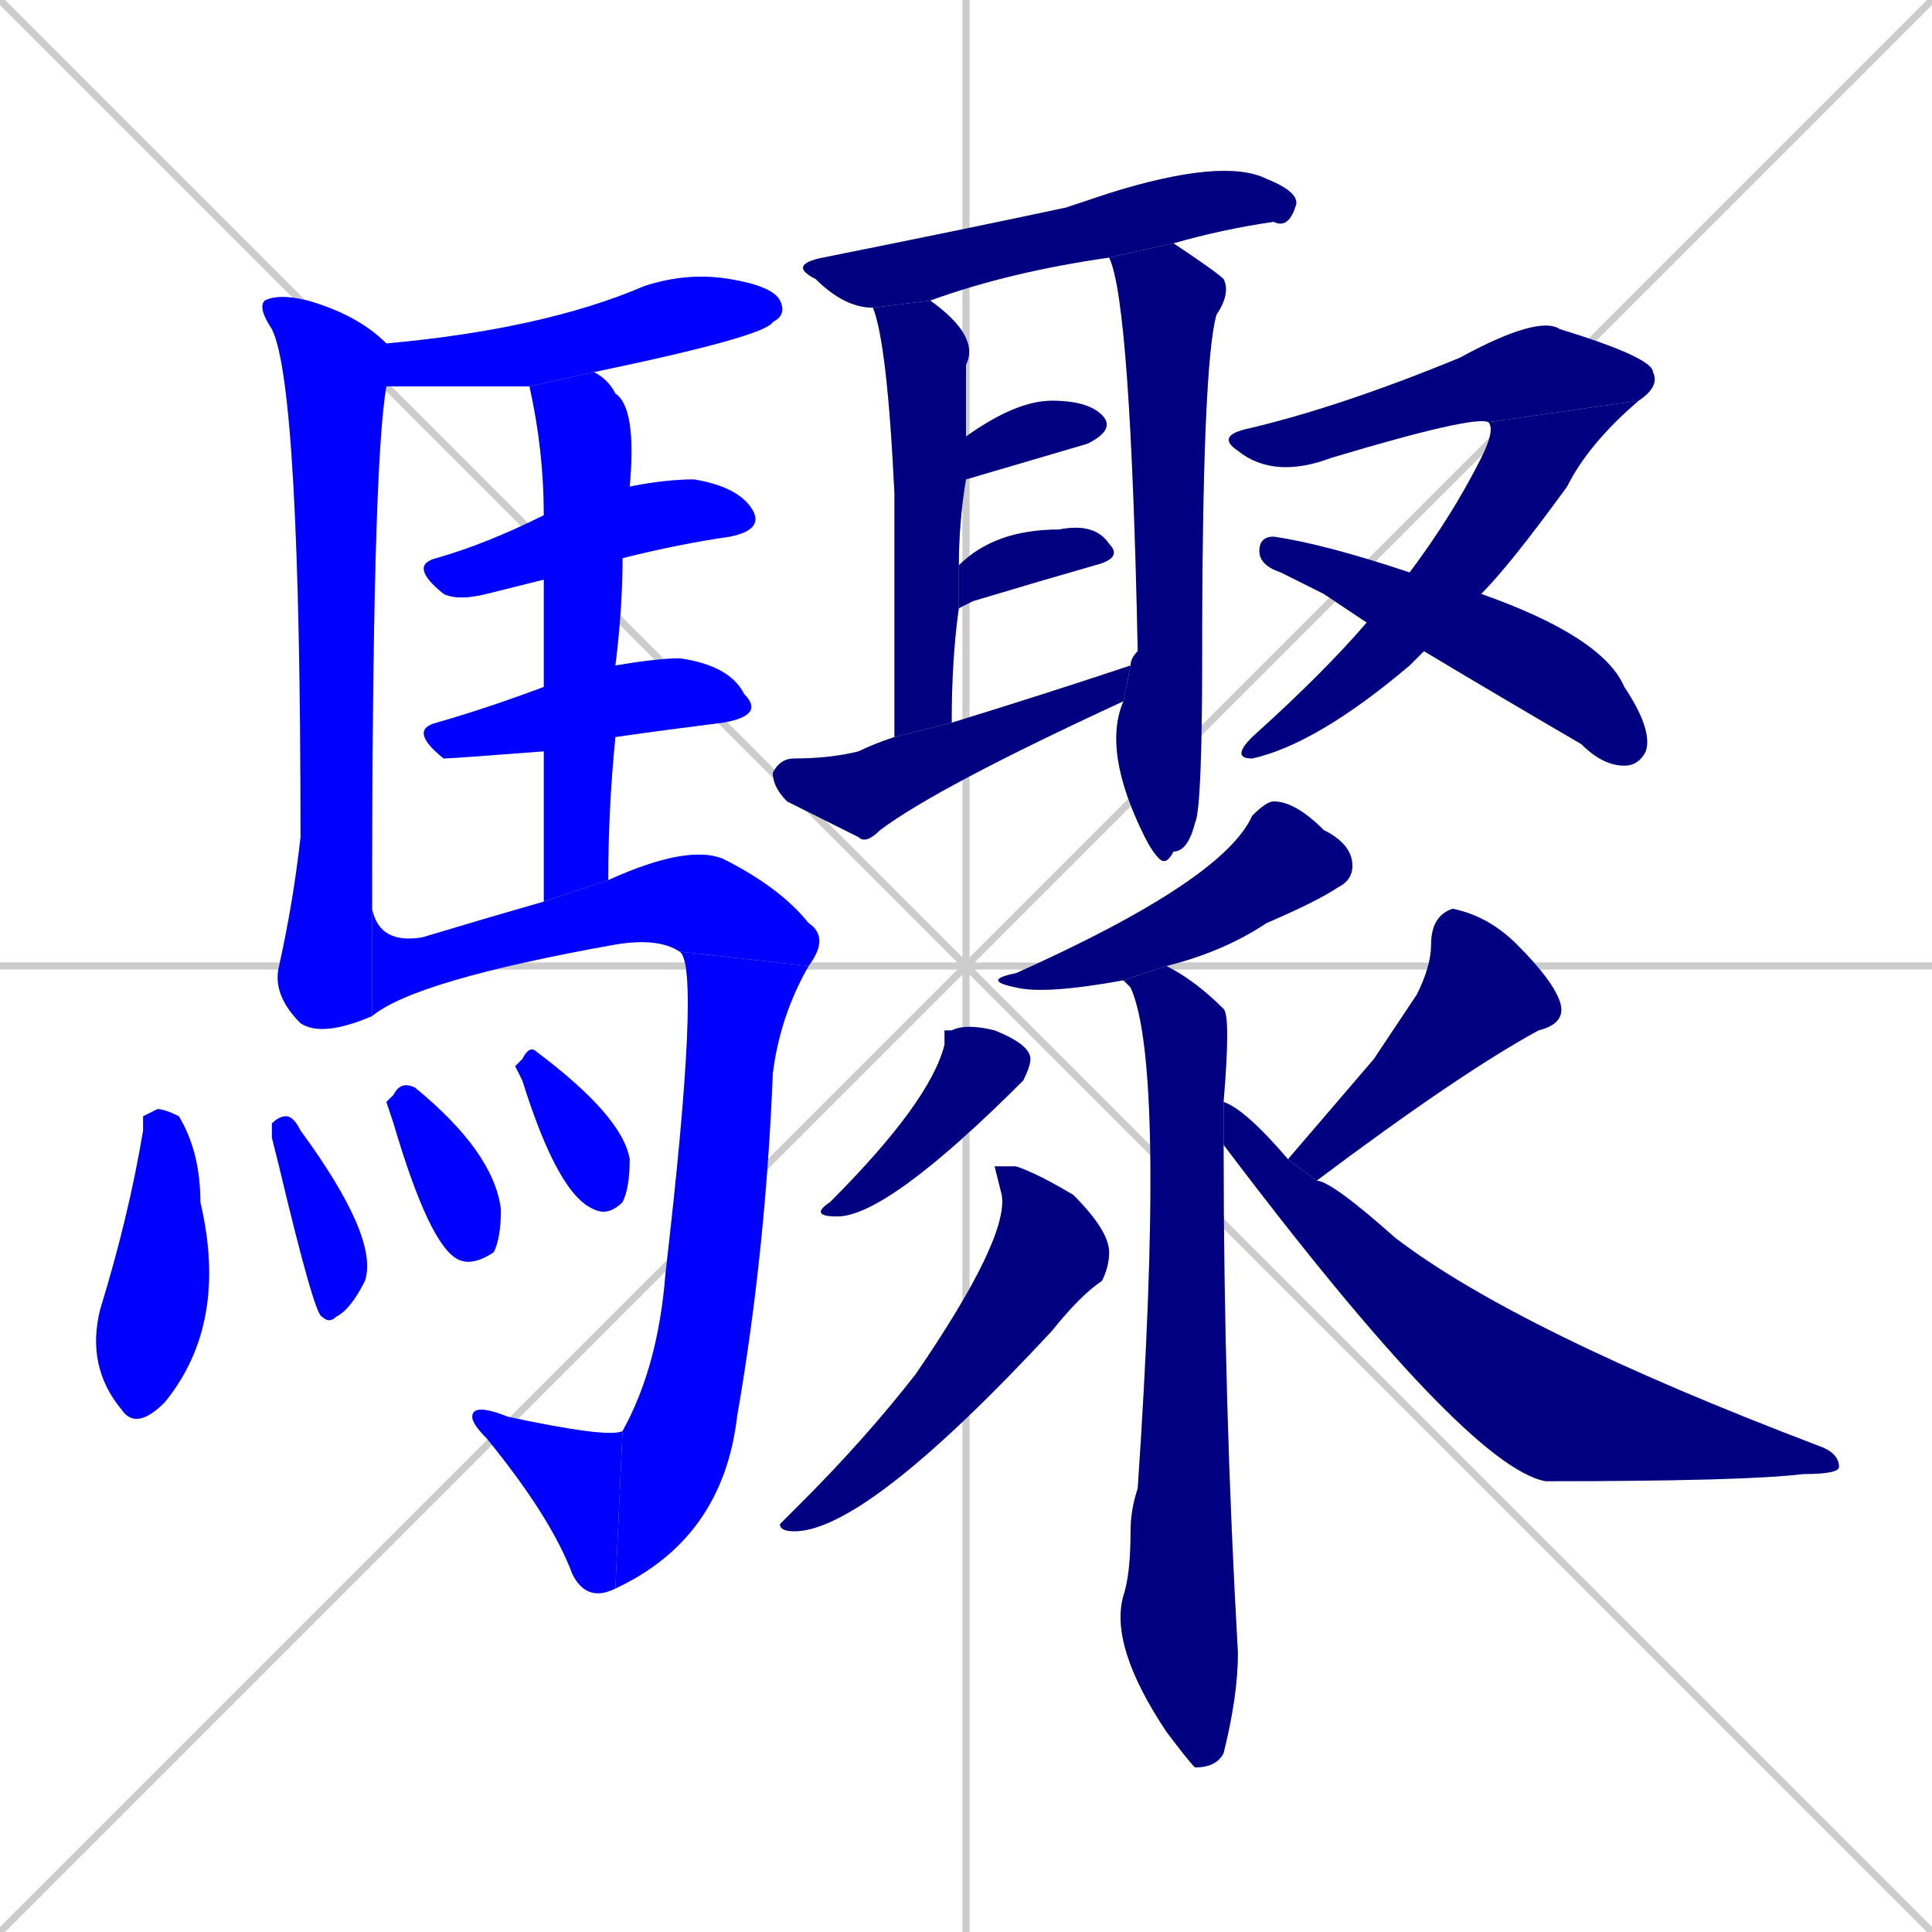 <svg xmlns="http://www.w3.org/2000/svg" xmlns:xlink="http://www.w3.org/1999/xlink" width="270" height="270"><defs><clipPath id="clip-mask-1"><rect x="54" y="38" width="56" height="16"><animate attributeName="x" from="-2" to="54" dur="0.207" begin="0; animate27.end + 1" id="animate1" fill="freeze"/></rect></clipPath><clipPath id="clip-mask-2"><rect x="36" y="41" width="18" height="104"><set attributeName="y" to="-63" begin="0; animate27.end + 1" /><animate attributeName="y" from="-63" to="41" dur="0.385" begin="animate1.end + 0.5" id="animate2" fill="freeze"/></rect></clipPath><clipPath id="clip-mask-3"><rect x="57" y="67" width="50" height="17"><set attributeName="x" to="7" begin="0; animate27.end + 1" /><animate attributeName="x" from="7" to="57" dur="0.185" begin="animate2.end + 0.5" id="animate3" fill="freeze"/></rect></clipPath><clipPath id="clip-mask-4"><rect x="57" y="92" width="50" height="14"><set attributeName="x" to="7" begin="0; animate27.end + 1" /><animate attributeName="x" from="7" to="57" dur="0.185" begin="animate3.end + 0.5" id="animate4" fill="freeze"/></rect></clipPath><clipPath id="clip-mask-5"><rect x="74" y="52" width="15" height="74"><set attributeName="y" to="-22" begin="0; animate27.end + 1" /><animate attributeName="y" from="-22" to="52" dur="0.274" begin="animate4.end + 0.5" id="animate5" fill="freeze"/></rect></clipPath><clipPath id="clip-mask-6"><rect x="52" y="118" width="64" height="24"><set attributeName="x" to="-12" begin="0; animate27.end + 1" /><animate attributeName="x" from="-12" to="52" dur="0.237" begin="animate5.end + 0.5" id="animate6" fill="freeze"/></rect></clipPath><clipPath id="clip-mask-7"><rect x="86" y="133" width="27" height="89"><set attributeName="y" to="44" begin="0; animate27.end + 1" /><animate attributeName="y" from="44" to="133" dur="0.330" begin="animate6.end" id="animate7" fill="freeze"/></rect></clipPath><clipPath id="clip-mask-8"><rect x="66" y="196" width="21" height="28"><set attributeName="x" to="87" begin="0; animate27.end + 1" /><animate attributeName="x" from="87" to="66" dur="0.078" begin="animate7.end" id="animate8" fill="freeze"/></rect></clipPath><clipPath id="clip-mask-9"><rect x="12" y="155" width="20" height="45"><set attributeName="y" to="110" begin="0; animate27.end + 1" /><animate attributeName="y" from="110" to="155" dur="0.167" begin="animate8.end + 0.5" id="animate9" fill="freeze"/></rect></clipPath><clipPath id="clip-mask-10"><rect x="38" y="156" width="15" height="29"><set attributeName="y" to="127" begin="0; animate27.end + 1" /><animate attributeName="y" from="127" to="156" dur="0.107" begin="animate9.end + 0.5" id="animate10" fill="freeze"/></rect></clipPath><clipPath id="clip-mask-11"><rect x="54" y="151" width="16" height="26"><set attributeName="y" to="125" begin="0; animate27.end + 1" /><animate attributeName="y" from="125" to="151" dur="0.096" begin="animate10.end + 0.5" id="animate11" fill="freeze"/></rect></clipPath><clipPath id="clip-mask-12"><rect x="72" y="146" width="16" height="24"><set attributeName="y" to="122" begin="0; animate27.end + 1" /><animate attributeName="y" from="122" to="146" dur="0.089" begin="animate11.end + 0.5" id="animate12" fill="freeze"/></rect></clipPath><clipPath id="clip-mask-13"><rect x="110" y="22" width="72" height="21"><set attributeName="x" to="38" begin="0; animate27.end + 1" /><animate attributeName="x" from="38" to="110" dur="0.267" begin="animate12.end + 0.5" id="animate13" fill="freeze"/></rect></clipPath><clipPath id="clip-mask-14"><rect x="122" y="42" width="15" height="61"><set attributeName="y" to="-19" begin="0; animate27.end + 1" /><animate attributeName="y" from="-19" to="42" dur="0.226" begin="animate13.end + 0.5" id="animate14" fill="freeze"/></rect></clipPath><clipPath id="clip-mask-15"><rect x="154" y="34" width="18" height="87"><set attributeName="y" to="-53" begin="0; animate27.end + 1" /><animate attributeName="y" from="-53" to="34" dur="0.322" begin="animate14.end + 0.5" id="animate15" fill="freeze"/></rect></clipPath><clipPath id="clip-mask-16"><rect x="135" y="56" width="21" height="11"><set attributeName="x" to="114" begin="0; animate27.end + 1" /><animate attributeName="x" from="114" to="135" dur="0.078" begin="animate15.end + 0.5" id="animate16" fill="freeze"/></rect></clipPath><clipPath id="clip-mask-17"><rect x="134" y="73" width="23" height="12"><set attributeName="x" to="111" begin="0; animate27.end + 1" /><animate attributeName="x" from="111" to="134" dur="0.085" begin="animate16.end + 0.5" id="animate17" fill="freeze"/></rect></clipPath><clipPath id="clip-mask-18"><rect x="108" y="93" width="50" height="25"><set attributeName="x" to="58" begin="0; animate27.end + 1" /><animate attributeName="x" from="58" to="108" dur="0.185" begin="animate17.end + 0.5" id="animate18" fill="freeze"/></rect></clipPath><clipPath id="clip-mask-19"><rect x="170" y="44" width="62" height="23"><set attributeName="x" to="108" begin="0; animate27.end + 1" /><animate attributeName="x" from="108" to="170" dur="0.230" begin="animate18.end + 0.5" id="animate19" fill="freeze"/></rect></clipPath><clipPath id="clip-mask-20"><rect x="172" y="56" width="57" height="50"><set attributeName="y" to="6" begin="0; animate27.end + 1" /><animate attributeName="y" from="6" to="56" dur="0.185" begin="animate19.end" id="animate20" fill="freeze"/></rect></clipPath><clipPath id="clip-mask-21"><rect x="176" y="75" width="55" height="32"><set attributeName="x" to="121" begin="0; animate27.end + 1" /><animate attributeName="x" from="121" to="176" dur="0.204" begin="animate20.end + 0.5" id="animate21" fill="freeze"/></rect></clipPath><clipPath id="clip-mask-22"><rect x="137" y="112" width="52" height="27"><set attributeName="x" to="189" begin="0; animate27.end + 1" /><animate attributeName="x" from="189" to="137" dur="0.193" begin="animate21.end + 0.5" id="animate22" fill="freeze"/></rect></clipPath><clipPath id="clip-mask-23"><rect x="155" y="135" width="18" height="112"><set attributeName="y" to="23" begin="0; animate27.end + 1" /><animate attributeName="y" from="23" to="135" dur="0.415" begin="animate22.end + 0.5" id="animate23" fill="freeze"/></rect></clipPath><clipPath id="clip-mask-24"><rect x="113" y="143" width="31" height="27"><set attributeName="y" to="116" begin="0; animate27.end + 1" /><animate attributeName="y" from="116" to="143" dur="0.100" begin="animate23.end + 0.5" id="animate24" fill="freeze"/></rect></clipPath><clipPath id="clip-mask-25"><rect x="109" y="163" width="46" height="51"><set attributeName="y" to="112" begin="0; animate27.end + 1" /><animate attributeName="y" from="112" to="163" dur="0.189" begin="animate24.end + 0.5" id="animate25" fill="freeze"/></rect></clipPath><clipPath id="clip-mask-26"><rect x="180" y="127" width="39" height="38"><set attributeName="y" to="89" begin="0; animate27.end + 1" /><animate attributeName="y" from="89" to="127" dur="0.141" begin="animate25.end + 0.5" id="animate26" fill="freeze"/></rect></clipPath><clipPath id="clip-mask-27"><rect x="171" y="154" width="86" height="53"><set attributeName="x" to="85" begin="0; animate27.end + 1" /><animate attributeName="x" from="85" to="171" dur="0.319" begin="animate26.end + 0.5" id="animate27" fill="freeze"/></rect></clipPath></defs><path d="M 0 0 L 270 270 M 270 0 L 0 270 M 135 0 L 135 270 M 0 135 L 270 135" stroke="#CCCCCC" /><path d="M 54 48 L 54 48 Q 65 47 74 45 Q 83 43 90 40 Q 96 38 102 39 Q 108 40 109 42 Q 110 44 108 45 Q 107 47 83 52 L 74 54 Q 56 54 54 54 L 54 49" fill="#CCCCCC"/><path d="M 54 54 Q 52 65 52 127 L 52 142 Q 45 145 42 143 Q 38 139 39 135 Q 41 126 42 117 Q 42 54 38 46 Q 36 43 37 42 Q 39 41 43 42 Q 50 44 54 48 Q 54 48 54 49" fill="#CCCCCC"/><path d="M 76 81 Q 72 82 68 83 Q 64 84 62 83 Q 57 79 61 78 Q 68 76 76 72 L 88 68 Q 93 67 97 67 Q 103 68 105 71 Q 107 74 102 75 Q 95 76 87 78" fill="#CCCCCC"/><path d="M 76 105 Q 63 106 62 106 Q 57 102 61 101 Q 68 99 76 96 L 86 93 Q 92 92 95 92 Q 102 93 104 97 Q 107 100 101 101 Q 93 102 86 103" fill="#CCCCCC"/><path d="M 76 126 Q 76 114 76 105 L 76 96 Q 76 88 76 81 L 76 72 Q 76 63 74 54 L 83 52 Q 85 53 86 55 Q 89 57 88 68 L 87 78 Q 87 85 86 93 L 86 103 Q 85 113 85 123" fill="#CCCCCC"/><path d="M 52 127 Q 53 132 59 131 Q 69 128 76 126 L 85 123 Q 96 118 101 120 Q 109 124 113 129 Q 116 131 113 135 L 95 133 Q 92 131 86 132 Q 58 137 52 142" fill="#CCCCCC"/><path d="M 113 135 Q 109 142 108 150 Q 107 175 103 198 Q 101 215 86 222 L 87 200 Q 92 191 93 178 Q 98 135 95 133" fill="#CCCCCC"/><path d="M 86 222 Q 82 224 80 220 Q 77 212 68 201 Q 66 199 66 198 Q 66 196 71 198 Q 85 201 87 200" fill="#CCCCCC"/><path d="M 20 156 L 22 155 Q 23 155 25 156 Q 28 161 28 168 Q 32 185 23 196 Q 19 200 17 197 Q 12 191 14 183 Q 18 170 20 158" fill="#CCCCCC"/><path d="M 38 159 L 38 157 Q 39 156 40 156 Q 41 156 42 158 Q 53 173 51 179 Q 49 183 47 184 Q 46 185 45 184 Q 44 184 39 163" fill="#CCCCCC"/><path d="M 54 154 L 55 153 Q 56 151 58 152 Q 69 161 70 169 Q 70 173 69 175 Q 66 177 64 176 Q 60 174 55 157" fill="#CCCCCC"/><path d="M 72 149 L 73 148 Q 74 146 75 147 Q 87 156 88 162 Q 88 166 87 168 Q 85 170 83 169 Q 78 167 73 151" fill="#CCCCCC"/><path d="M 122 43 Q 118 43 114 39 Q 110 37 115 36 Q 135 32 149 29 Q 152 28 155 27 Q 171 22 177 25 Q 182 27 181 29 Q 180 32 178 31 Q 171 32 164 34 L 155 36 Q 141 38 130 42" fill="#CCCCCC"/><path d="M 125 81 L 125 69 Q 124 48 122 43 L 130 42 Q 137 47 135 51 Q 135 56 135 61 L 135 67 Q 134 73 134 79 L 134 85 Q 133 92 133 101 L 125 103" fill="#CCCCCC"/><path d="M 164 34 Q 170 38 171 39 Q 172 41 170 44 Q 168 51 168 92 Q 168 113 167 115 Q 166 119 164 119 Q 163 121 162 120 Q 161 119 160 117 Q 154 105 157 98 L 158 93 Q 158 92 159 91 Q 158 42 155 36" fill="#CCCCCC"/><path d="M 135 61 Q 142 56 147 56 Q 152 56 154 58 Q 156 60 152 62 Q 135 67 135 67" fill="#CCCCCC"/><path d="M 134 79 Q 139 74 148 74 Q 153 73 155 76 Q 157 78 153 79 Q 146 81 136 84 Q 134 85 134 85" fill="#CCCCCC"/><path d="M 133 101 Q 146 97 158 93 L 157 98 Q 131 110 123 116 Q 121 118 120 117 Q 114 114 110 112 Q 108 110 108 108 Q 109 106 111 106 Q 116 106 120 105 Q 122 104 125 103" fill="#CCCCCC"/><path d="M 208 59 Q 206 58 186 64 Q 178 67 173 63 Q 170 61 174 60 Q 187 57 204 50 Q 215 44 218 46 Q 231 50 231 52 Q 232 54 229 56" fill="#CCCCCC"/><path d="M 197 80 Q 203 72 207 64 Q 209 60 208 59 L 229 56 Q 222 62 219 68 Q 211 79 207 83 L 199 91 Q 198 92 197 93 Q 184 104 175 106 Q 172 106 175 103 Q 185 94 191 87" fill="#CCCCCC"/><path d="M 185 83 L 179 80 Q 176 79 176 77 Q 176 75 178 75 Q 185 76 197 80 L 207 83 Q 224 89 227 96 Q 231 102 230 105 Q 229 107 227 107 Q 224 107 221 104 Q 209 97 199 91 L 191 87" fill="#CCCCCC"/><path d="M 157 137 Q 146 139 142 138 Q 137 137 142 136 Q 171 123 175 114 Q 177 112 178 112 Q 181 112 185 116 Q 189 118 189 121 Q 189 123 187 124 Q 184 126 177 129 Q 171 133 163 135" fill="#CCCCCC"/><path d="M 171 160 Q 171 196 173 231 Q 173 237 171 245 Q 170 247 167 247 Q 166 246 163 242 Q 155 230 157 223 Q 158 220 158 214 Q 158 211 159 208 Q 163 149 158 138 Q 157 137 157 137 L 163 135 Q 167 137 171 141 Q 172 142 171 154" fill="#CCCCCC"/><path d="M 132 144 L 133 144 Q 135 143 139 144 Q 144 146 144 148 Q 144 149 143 151 Q 124 170 117 170 Q 113 170 116 168 Q 130 154 132 146" fill="#CCCCCC"/><path d="M 139 163 L 142 163 Q 145 164 150 167 Q 155 172 155 175 Q 155 177 154 179 Q 151 181 147 186 Q 121 214 111 214 Q 109 214 109 213 Q 110 212 112 210 Q 121 201 128 192 Q 141 173 140 167" fill="#CCCCCC"/><path d="M 192 148 L 198 139 Q 200 135 200 132 Q 200 128 203 127 Q 208 128 212 132 Q 217 137 218 140 Q 219 143 215 144 Q 204 150 184 165 L 180 162" fill="#CCCCCC"/><path d="M 184 165 Q 186 165 195 173 Q 212 186 254 202 Q 257 203 257 205 Q 257 206 252 206 Q 244 207 216 207 Q 205 205 171 160 L 171 154 Q 174 155 180 162" fill="#CCCCCC"/><path d="M 54 48 L 54 48 Q 65 47 74 45 Q 83 43 90 40 Q 96 38 102 39 Q 108 40 109 42 Q 110 44 108 45 Q 107 47 83 52 L 74 54 Q 56 54 54 54 L 54 49" fill="#0000ff" clip-path="url(#clip-mask-1)" /><path d="M 54 54 Q 52 65 52 127 L 52 142 Q 45 145 42 143 Q 38 139 39 135 Q 41 126 42 117 Q 42 54 38 46 Q 36 43 37 42 Q 39 41 43 42 Q 50 44 54 48 Q 54 48 54 49" fill="#0000ff" clip-path="url(#clip-mask-2)" /><path d="M 76 81 Q 72 82 68 83 Q 64 84 62 83 Q 57 79 61 78 Q 68 76 76 72 L 88 68 Q 93 67 97 67 Q 103 68 105 71 Q 107 74 102 75 Q 95 76 87 78" fill="#0000ff" clip-path="url(#clip-mask-3)" /><path d="M 76 105 Q 63 106 62 106 Q 57 102 61 101 Q 68 99 76 96 L 86 93 Q 92 92 95 92 Q 102 93 104 97 Q 107 100 101 101 Q 93 102 86 103" fill="#0000ff" clip-path="url(#clip-mask-4)" /><path d="M 76 126 Q 76 114 76 105 L 76 96 Q 76 88 76 81 L 76 72 Q 76 63 74 54 L 83 52 Q 85 53 86 55 Q 89 57 88 68 L 87 78 Q 87 85 86 93 L 86 103 Q 85 113 85 123" fill="#0000ff" clip-path="url(#clip-mask-5)" /><path d="M 52 127 Q 53 132 59 131 Q 69 128 76 126 L 85 123 Q 96 118 101 120 Q 109 124 113 129 Q 116 131 113 135 L 95 133 Q 92 131 86 132 Q 58 137 52 142" fill="#0000ff" clip-path="url(#clip-mask-6)" /><path d="M 113 135 Q 109 142 108 150 Q 107 175 103 198 Q 101 215 86 222 L 87 200 Q 92 191 93 178 Q 98 135 95 133" fill="#0000ff" clip-path="url(#clip-mask-7)" /><path d="M 86 222 Q 82 224 80 220 Q 77 212 68 201 Q 66 199 66 198 Q 66 196 71 198 Q 85 201 87 200" fill="#0000ff" clip-path="url(#clip-mask-8)" /><path d="M 20 156 L 22 155 Q 23 155 25 156 Q 28 161 28 168 Q 32 185 23 196 Q 19 200 17 197 Q 12 191 14 183 Q 18 170 20 158" fill="#0000ff" clip-path="url(#clip-mask-9)" /><path d="M 38 159 L 38 157 Q 39 156 40 156 Q 41 156 42 158 Q 53 173 51 179 Q 49 183 47 184 Q 46 185 45 184 Q 44 184 39 163" fill="#0000ff" clip-path="url(#clip-mask-10)" /><path d="M 54 154 L 55 153 Q 56 151 58 152 Q 69 161 70 169 Q 70 173 69 175 Q 66 177 64 176 Q 60 174 55 157" fill="#0000ff" clip-path="url(#clip-mask-11)" /><path d="M 72 149 L 73 148 Q 74 146 75 147 Q 87 156 88 162 Q 88 166 87 168 Q 85 170 83 169 Q 78 167 73 151" fill="#0000ff" clip-path="url(#clip-mask-12)" /><path d="M 122 43 Q 118 43 114 39 Q 110 37 115 36 Q 135 32 149 29 Q 152 28 155 27 Q 171 22 177 25 Q 182 27 181 29 Q 180 32 178 31 Q 171 32 164 34 L 155 36 Q 141 38 130 42" fill="#000080" clip-path="url(#clip-mask-13)" /><path d="M 125 81 L 125 69 Q 124 48 122 43 L 130 42 Q 137 47 135 51 Q 135 56 135 61 L 135 67 Q 134 73 134 79 L 134 85 Q 133 92 133 101 L 125 103" fill="#000080" clip-path="url(#clip-mask-14)" /><path d="M 164 34 Q 170 38 171 39 Q 172 41 170 44 Q 168 51 168 92 Q 168 113 167 115 Q 166 119 164 119 Q 163 121 162 120 Q 161 119 160 117 Q 154 105 157 98 L 158 93 Q 158 92 159 91 Q 158 42 155 36" fill="#000080" clip-path="url(#clip-mask-15)" /><path d="M 135 61 Q 142 56 147 56 Q 152 56 154 58 Q 156 60 152 62 Q 135 67 135 67" fill="#000080" clip-path="url(#clip-mask-16)" /><path d="M 134 79 Q 139 74 148 74 Q 153 73 155 76 Q 157 78 153 79 Q 146 81 136 84 Q 134 85 134 85" fill="#000080" clip-path="url(#clip-mask-17)" /><path d="M 133 101 Q 146 97 158 93 L 157 98 Q 131 110 123 116 Q 121 118 120 117 Q 114 114 110 112 Q 108 110 108 108 Q 109 106 111 106 Q 116 106 120 105 Q 122 104 125 103" fill="#000080" clip-path="url(#clip-mask-18)" /><path d="M 208 59 Q 206 58 186 64 Q 178 67 173 63 Q 170 61 174 60 Q 187 57 204 50 Q 215 44 218 46 Q 231 50 231 52 Q 232 54 229 56" fill="#000080" clip-path="url(#clip-mask-19)" /><path d="M 197 80 Q 203 72 207 64 Q 209 60 208 59 L 229 56 Q 222 62 219 68 Q 211 79 207 83 L 199 91 Q 198 92 197 93 Q 184 104 175 106 Q 172 106 175 103 Q 185 94 191 87" fill="#000080" clip-path="url(#clip-mask-20)" /><path d="M 185 83 L 179 80 Q 176 79 176 77 Q 176 75 178 75 Q 185 76 197 80 L 207 83 Q 224 89 227 96 Q 231 102 230 105 Q 229 107 227 107 Q 224 107 221 104 Q 209 97 199 91 L 191 87" fill="#000080" clip-path="url(#clip-mask-21)" /><path d="M 157 137 Q 146 139 142 138 Q 137 137 142 136 Q 171 123 175 114 Q 177 112 178 112 Q 181 112 185 116 Q 189 118 189 121 Q 189 123 187 124 Q 184 126 177 129 Q 171 133 163 135" fill="#000080" clip-path="url(#clip-mask-22)" /><path d="M 171 160 Q 171 196 173 231 Q 173 237 171 245 Q 170 247 167 247 Q 166 246 163 242 Q 155 230 157 223 Q 158 220 158 214 Q 158 211 159 208 Q 163 149 158 138 Q 157 137 157 137 L 163 135 Q 167 137 171 141 Q 172 142 171 154" fill="#000080" clip-path="url(#clip-mask-23)" /><path d="M 132 144 L 133 144 Q 135 143 139 144 Q 144 146 144 148 Q 144 149 143 151 Q 124 170 117 170 Q 113 170 116 168 Q 130 154 132 146" fill="#000080" clip-path="url(#clip-mask-24)" /><path d="M 139 163 L 142 163 Q 145 164 150 167 Q 155 172 155 175 Q 155 177 154 179 Q 151 181 147 186 Q 121 214 111 214 Q 109 214 109 213 Q 110 212 112 210 Q 121 201 128 192 Q 141 173 140 167" fill="#000080" clip-path="url(#clip-mask-25)" /><path d="M 192 148 L 198 139 Q 200 135 200 132 Q 200 128 203 127 Q 208 128 212 132 Q 217 137 218 140 Q 219 143 215 144 Q 204 150 184 165 L 180 162" fill="#000080" clip-path="url(#clip-mask-26)" /><path d="M 184 165 Q 186 165 195 173 Q 212 186 254 202 Q 257 203 257 205 Q 257 206 252 206 Q 244 207 216 207 Q 205 205 171 160 L 171 154 Q 174 155 180 162" fill="#000080" clip-path="url(#clip-mask-27)" /></svg>